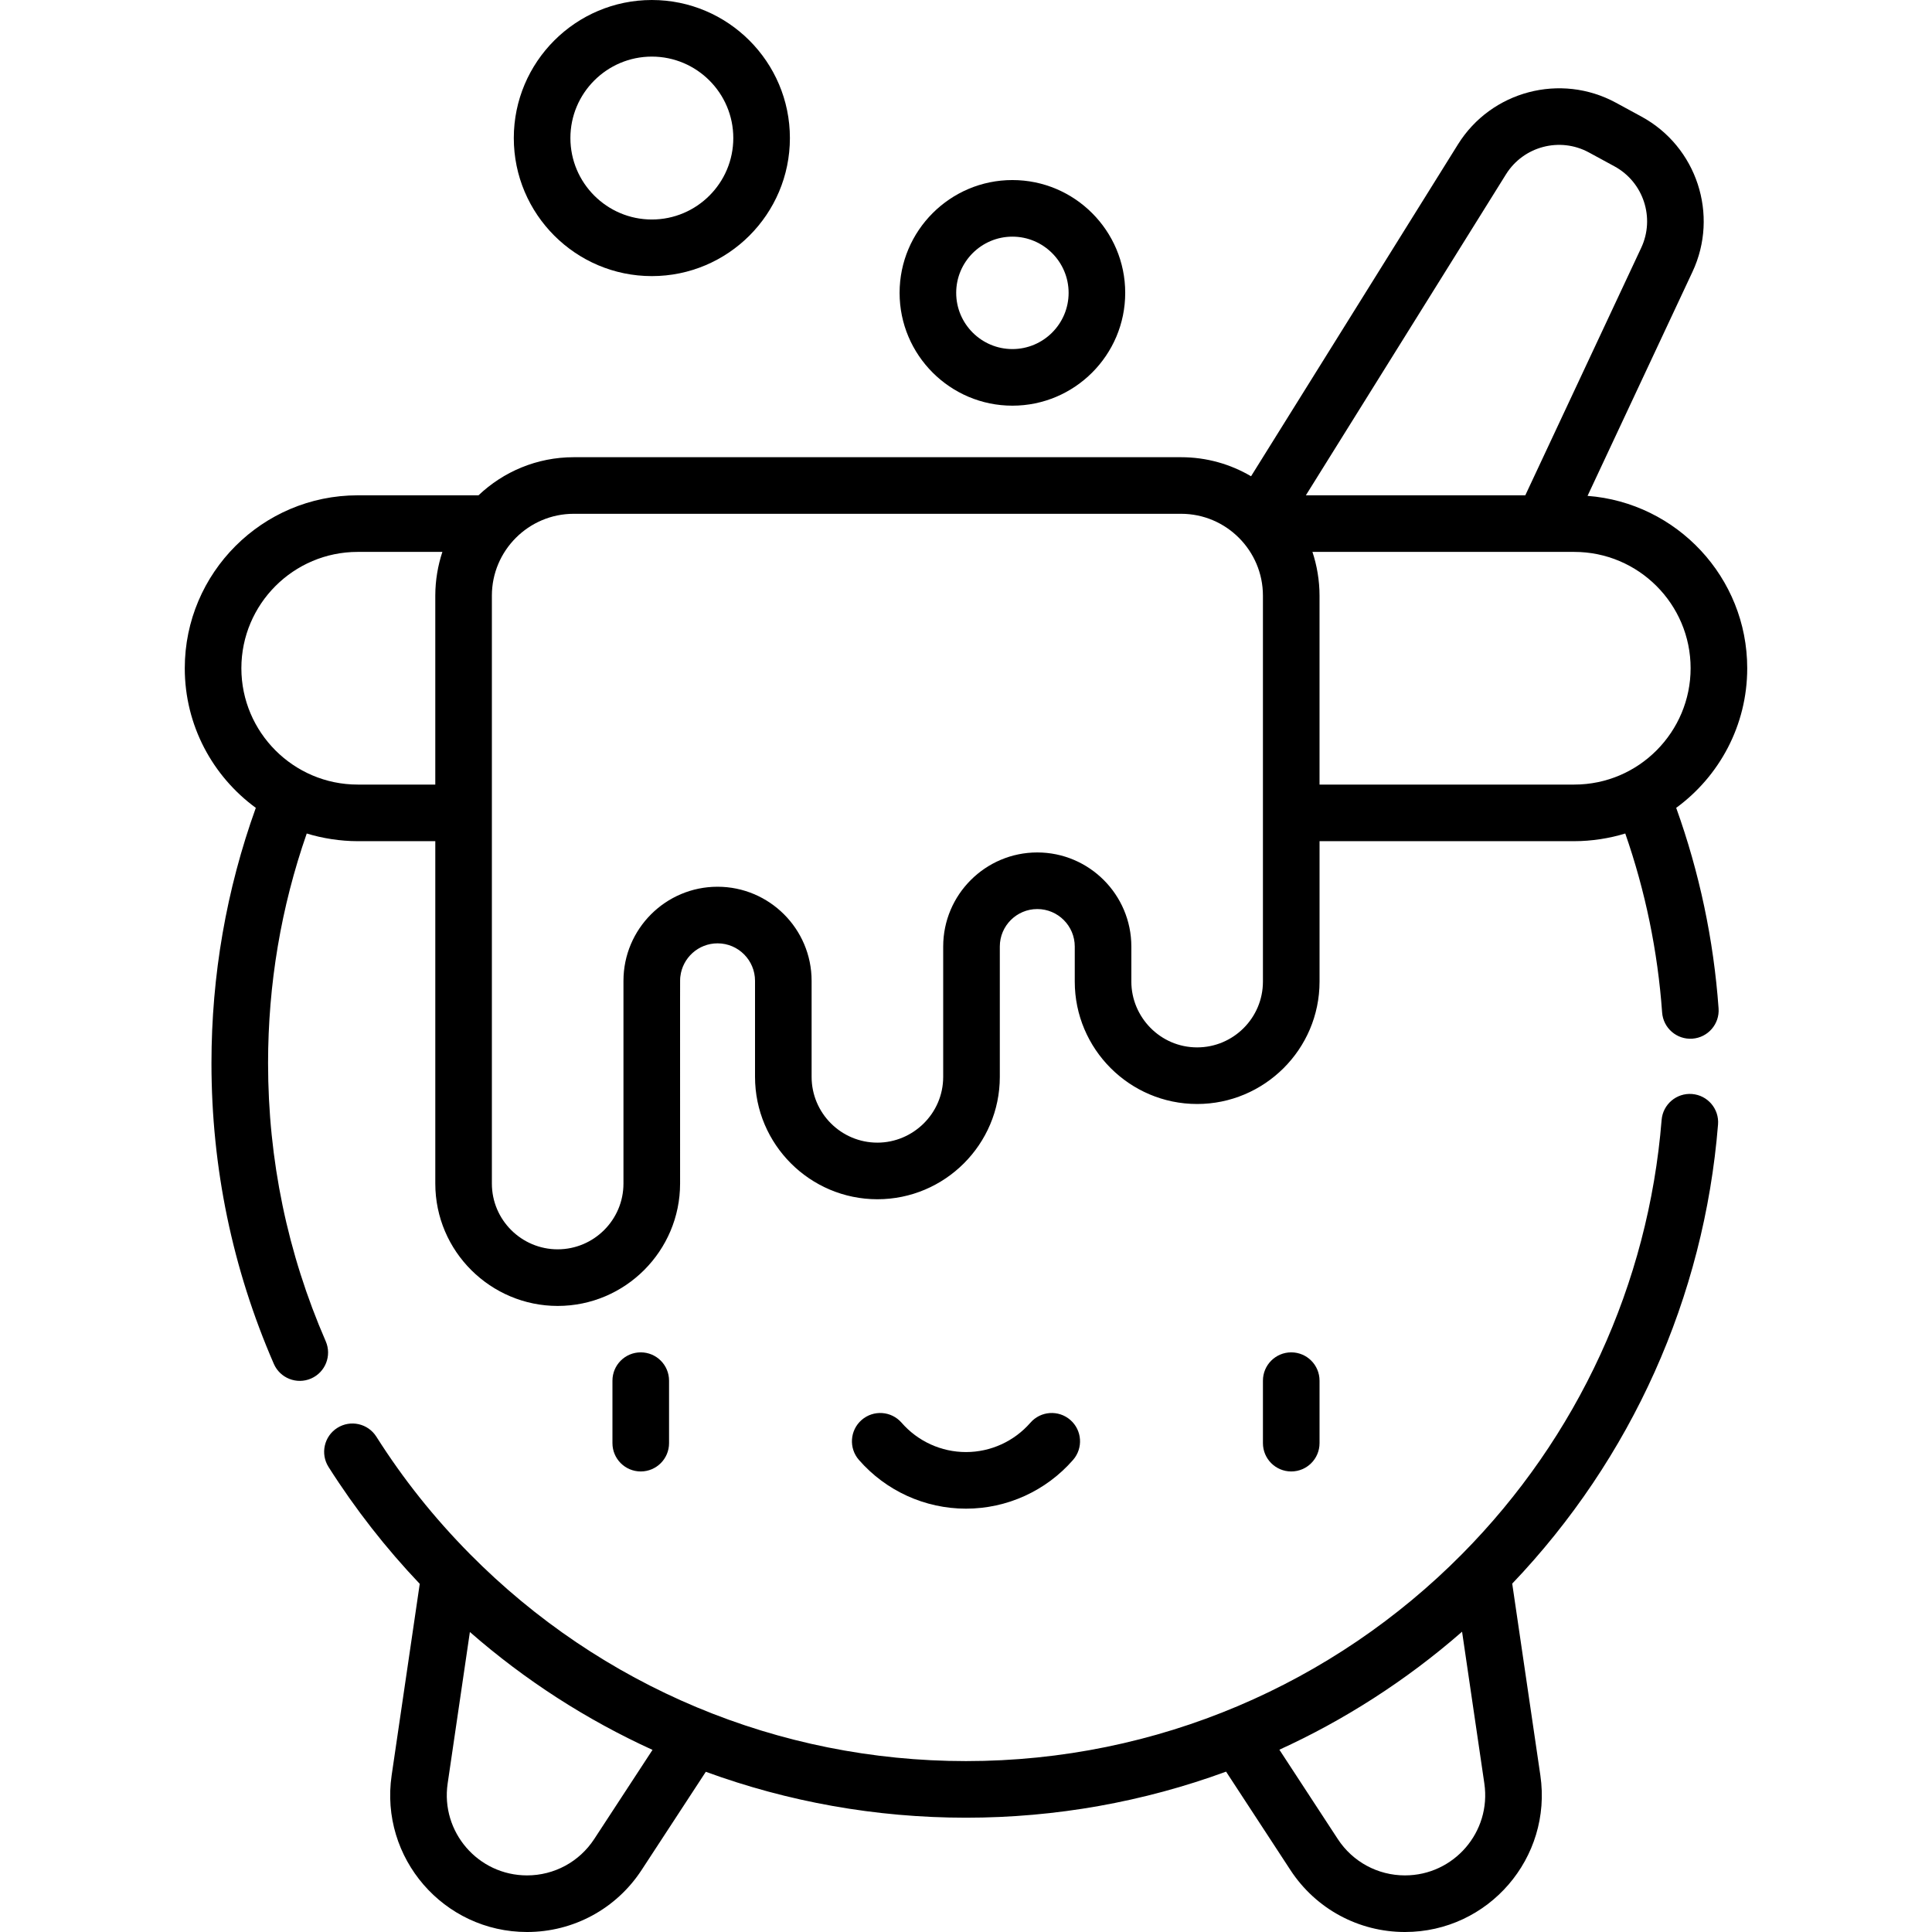 <svg id="Capa_1" enable-background="new 0 0 512 512" height="512" viewBox="0 0 512 512" width="512" xmlns="http://www.w3.org/2000/svg"><g><g><path d="m268.298 107.508c16.485 0 29.896-13.412 29.896-29.896s-13.412-29.896-29.896-29.896-29.896 13.412-29.896 29.896 13.411 29.896 29.896 29.896zm0-44.793c8.214 0 14.896 6.683 14.896 14.896s-6.683 14.896-14.896 14.896-14.896-6.683-14.896-14.896 6.682-14.896 14.896-14.896z"/><path d="m172.747 73.171c20.173 0 36.585-16.412 36.585-36.585s-16.412-36.586-36.585-36.586-36.585 16.412-36.585 36.585 16.411 36.586 36.585 36.586zm0-58.171c11.902 0 21.585 9.683 21.585 21.585s-9.683 21.585-21.585 21.585-21.585-9.684-21.585-21.585c-.001-11.902 9.682-21.585 21.585-21.585z"/><path d="m177.306 382.451v-16.563c0-4.142-3.358-7.5-7.5-7.5s-7.5 3.358-7.5 7.5v16.563c0 4.142 3.358 7.5 7.5 7.5s7.5-3.358 7.5-7.5z"/><path d="m349.691 382.451v-16.563c0-4.142-3.358-7.5-7.5-7.5s-7.5 3.358-7.5 7.5v16.563c0 4.142 3.358 7.5 7.5 7.5s7.5-3.358 7.5-7.5z"/><path d="m255.999 399.811c10.876 0 21.22-4.711 28.378-12.925 2.721-3.123 2.396-7.86-.727-10.582-3.123-2.721-7.861-2.396-10.582.727-4.309 4.944-10.53 7.78-17.07 7.78s-12.761-2.835-17.07-7.78c-2.721-3.123-7.459-3.448-10.582-.727s-3.448 7.459-.727 10.582c7.159 8.214 17.503 12.925 28.38 12.925z"/><path d="m67.794 214.088c-7.795 21.662-11.754 44.39-11.754 67.661 0 27.668 5.561 54.479 16.527 79.688 1.652 3.798 6.071 5.538 9.869 3.886s5.538-6.071 3.886-9.869c-10.141-23.31-15.282-48.108-15.282-73.705 0-20.914 3.444-41.353 10.247-60.863 4.127 1.277 8.936 2.035 13.51 2.035h20.56v90.729c0 18.032 14.721 32.436 32.436 32.436 17.908 0 32.436-14.599 32.436-32.436.031-57.063-.069-53.668.074-54.888.579-4.928 4.775-8.766 9.856-8.766 5.514 0 9.93 4.49 9.93 9.93v25.451c0 17.885 14.551 32.436 32.436 32.436 17.867 0 32.436-14.552 32.436-32.436v-34.538c0-5.504 4.481-9.931 9.93-9.931 5.475 0 9.931 4.454 9.931 9.931v9.295c0 17.843 14.53 32.435 32.435 32.435 17.759 0 32.436-14.446 32.436-32.435v-37.214h67.51c4.556 0 9.332-.742 13.509-2.034 5.321 15.276 8.602 31.194 9.766 47.428.297 4.131 3.885 7.24 8.018 6.944 4.131-.297 7.24-3.886 6.944-8.018-1.308-18.214-5.087-36.063-11.232-53.153 11.401-8.345 18.824-21.817 18.824-36.996 0-24.087-18.682-43.879-42.315-45.682l27.809-59.381c7.072-15.101 1.135-33.167-13.518-41.129l-6.769-3.678c-14.653-7.962-33.042-3.112-41.863 11.038l-54.833 87.953c-5.445-3.203-11.779-5.049-18.54-5.049h-160.957c-9.772 0-18.656 3.848-25.238 10.098h-32.011c-25.271 0-45.83 20.559-45.83 45.83 0 15.18 7.424 28.652 18.827 36.997zm380.237-36.998c0 16.839-13.689 30.83-30.83 30.83h-67.51v-50.068c0-4.038-.703-8.062-1.882-11.591h69.392c17-.001 30.83 13.829 30.83 30.829zm-48.927-130.896c4.631-7.427 14.282-9.972 21.973-5.793l6.768 3.678c7.691 4.179 10.807 13.662 7.095 21.588l-30.719 65.594h-58.15zm-86.102 89.968c12.008 0 21.689 9.802 21.689 21.688v.001 102.283c0 9.627-7.835 17.435-17.435 17.435-9.785 0-17.436-8.051-17.436-17.435v-9.295c0-13.737-11.175-24.931-24.931-24.931-13.703 0-24.931 11.145-24.931 24.931v34.538c0 9.759-8.036 17.436-17.435 17.436-9.614 0-17.436-7.822-17.436-17.436v-25.451c0-13.775-11.214-24.93-24.931-24.93-13.748 0-24.93 11.184-24.93 24.93v53.723c0 9.649-7.857 17.436-17.436 17.436-9.552 0-17.435-7.76-17.435-17.436v-98.229-57.569c0-11.931 9.725-21.689 21.689-21.689zm-218.205 10.098h22.442c-1.192 3.584-1.87 7.531-1.88 11.497 0 .032-.002.063-.002.095v50.068h-20.56c-17.022 0-30.83-13.877-30.83-30.83 0-17 13.83-30.83 30.83-30.83z"/><path d="m448.423 289.923c-4.125-.332-7.745 2.746-8.077 6.875-3.503 43.522-22.214 84.078-52.909 115.067-33.934 34.267-80.665 54.843-131.438 54.843-49.768 0-96.726-19.765-131.467-54.872-9.583-9.708-17.631-19.818-24.8-31.111-2.22-3.497-6.854-4.533-10.352-2.313-3.497 2.22-4.532 6.854-2.313 10.352 7.127 11.227 15.238 21.57 24.168 30.971l-7.445 50.736c-3.213 21.895 13.779 41.529 35.88 41.529 12.283 0 23.63-6.138 30.352-16.418l17.025-26.04c21.719 7.944 44.988 12.166 68.951 12.166 23.795 0 47.078-4.192 68.924-12.207l17.053 26.081c6.723 10.28 18.069 16.418 30.353 16.418 22.13 0 39.089-19.662 35.88-41.529l-7.454-50.794c31.604-33.136 50.858-75.883 54.543-121.676.333-4.129-2.745-7.746-6.874-8.078zm-290.955 197.45c-3.941 6.028-10.595 9.627-17.797 9.627-12.977 0-22.92-11.529-21.039-24.352l5.892-40.151c14.581 12.759 30.885 23.256 48.399 31.239zm214.86 9.627c-7.203 0-13.856-3.599-17.797-9.627l-15.485-23.684c16.803-7.647 33.45-18.175 48.418-31.27l5.903 40.229c1.883 12.839-8.079 24.352-21.039 24.352z"/></g></g></svg>
